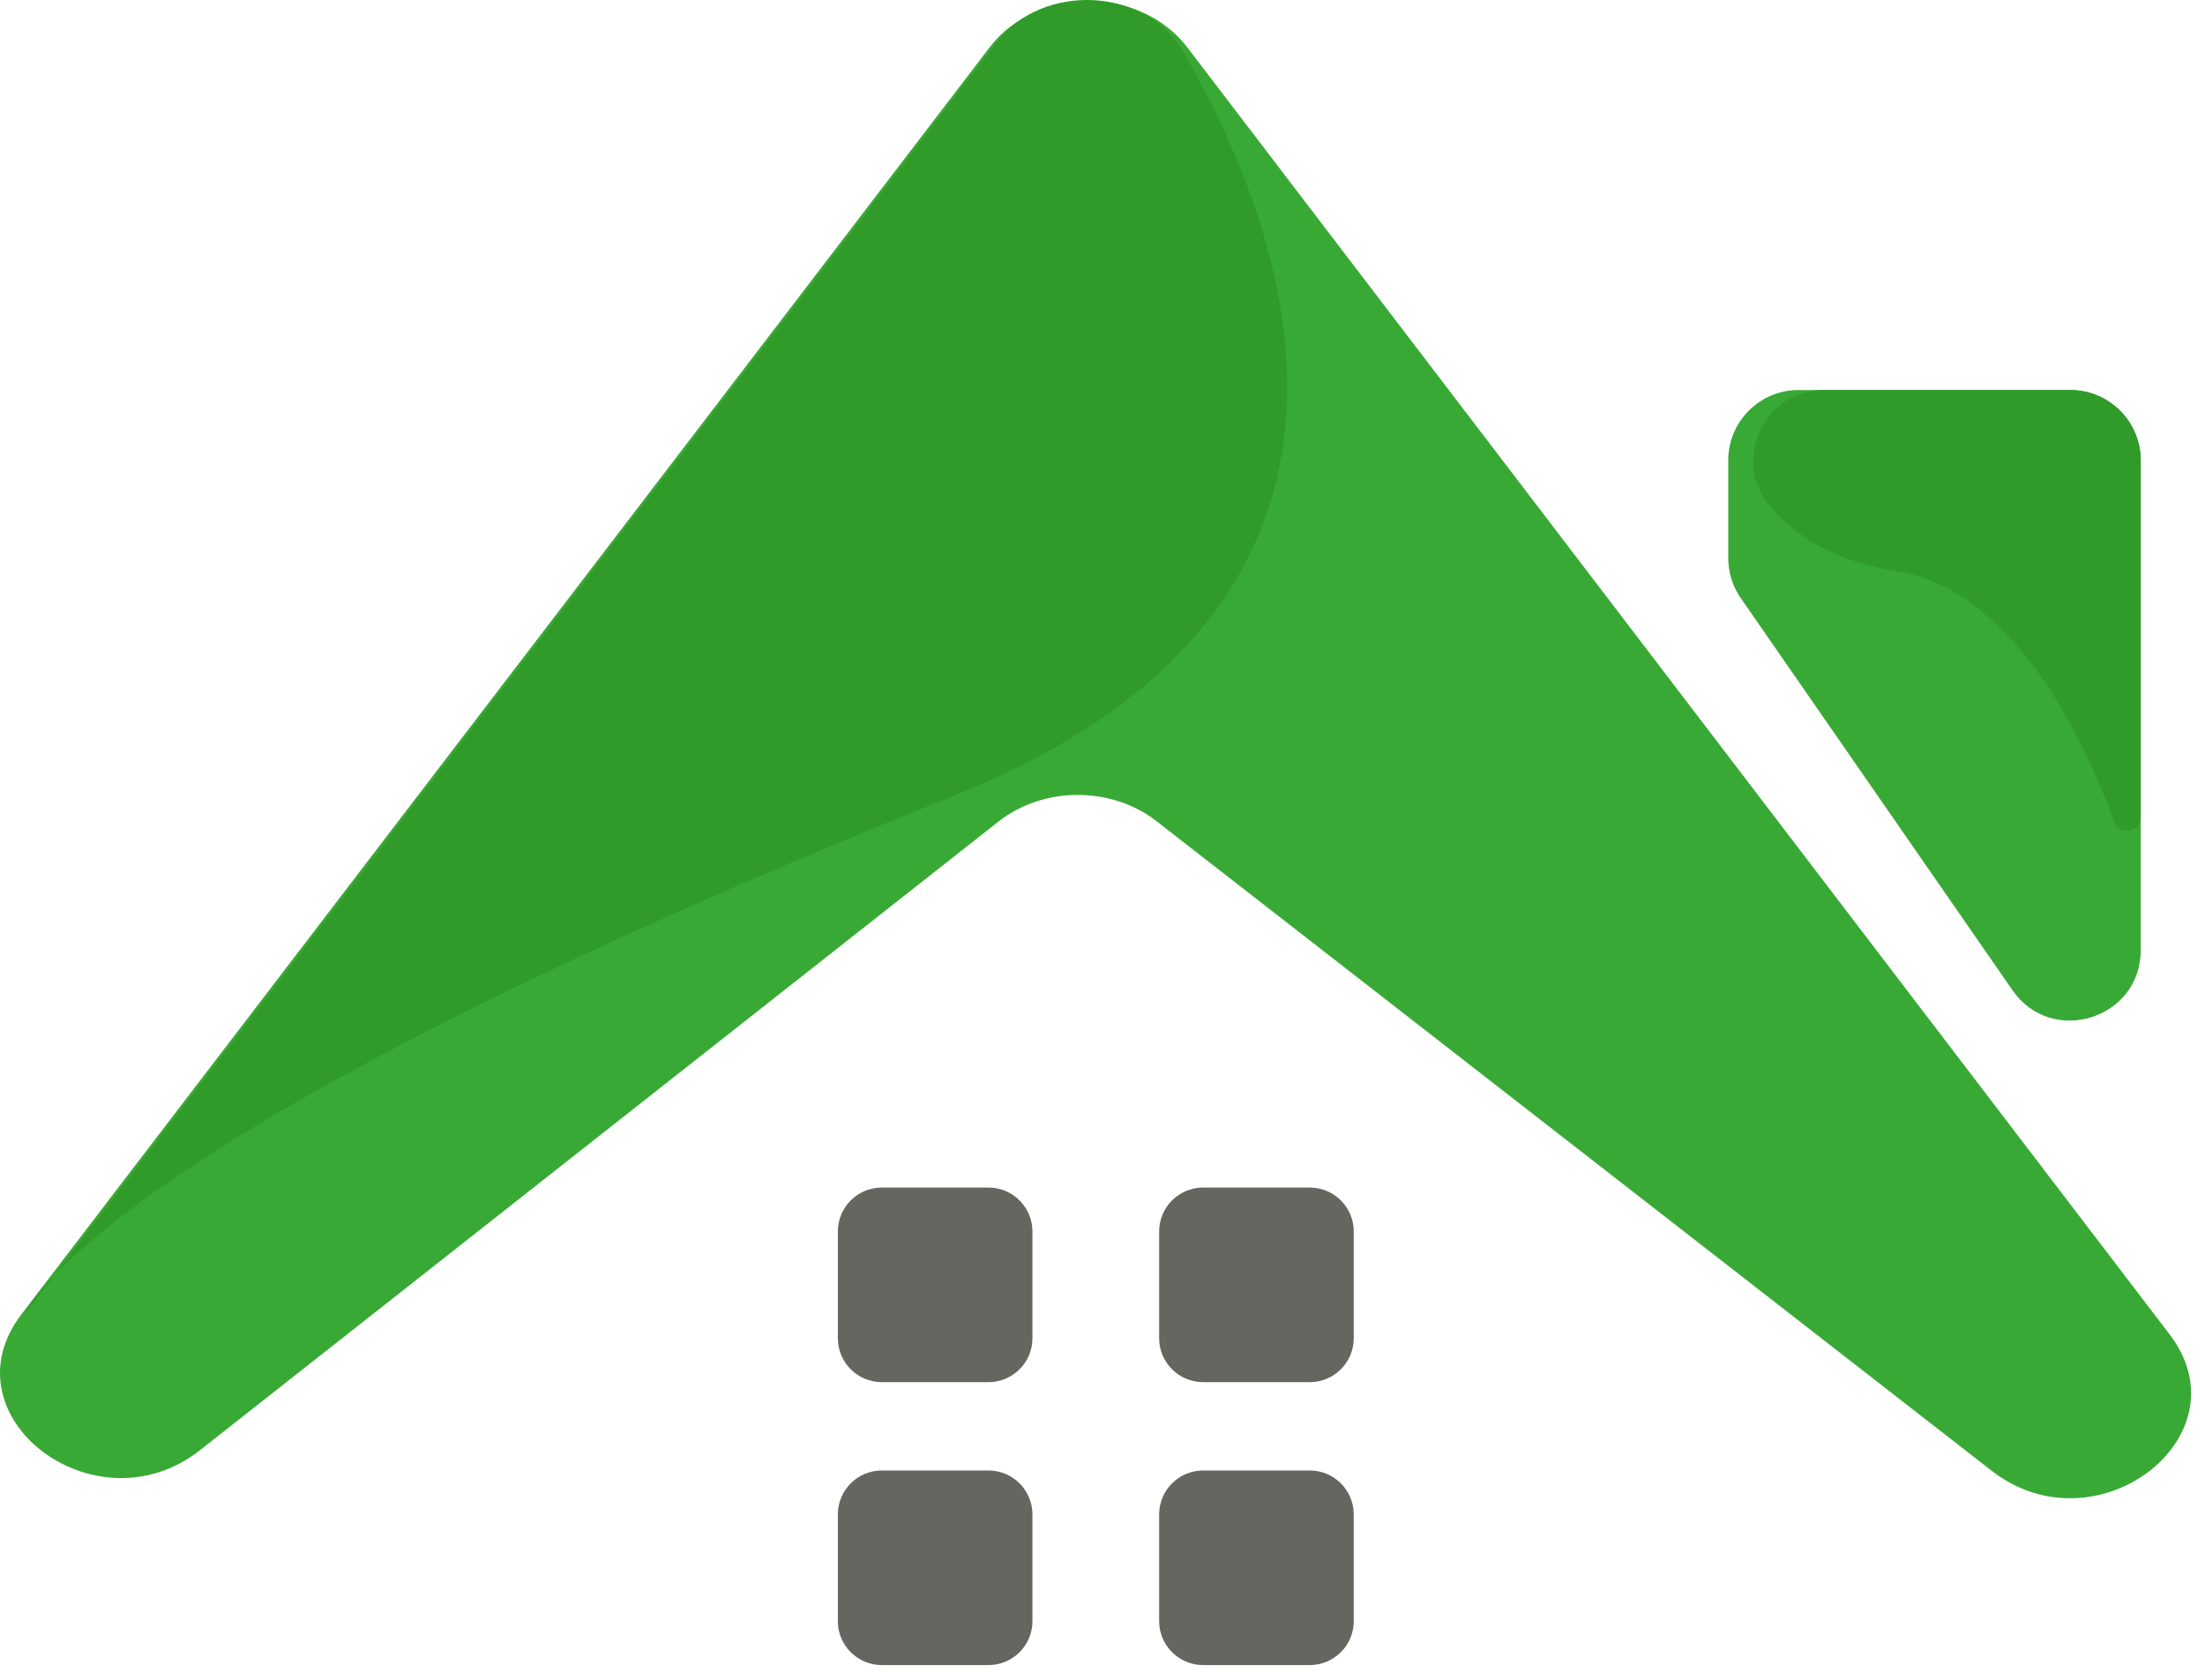 <svg width="126" height="96" viewBox="0 0 126 96" fill="none" xmlns="http://www.w3.org/2000/svg">
<path d="M118.297 22.289H102.777C100.557 22.289 98.757 24.089 98.757 26.309V31.899C98.757 32.719 99.007 33.519 99.477 34.189L114.997 56.589C117.237 59.829 122.327 58.239 122.327 54.299V26.319C122.327 24.089 120.527 22.289 118.297 22.289Z" fill="#39A935"/>
<path d="M11.427 82.879L57.047 46.959C59.617 44.929 63.517 44.919 66.097 46.939L113.817 84.059C119.797 88.709 128.427 82.079 123.977 76.259L67.847 2.709C65.157 -0.821 59.237 -0.821 56.547 2.709L1.227 75.109C-3.233 80.939 5.457 87.579 11.427 82.879Z" fill="#39A935"/>
<path d="M56.947 2.419C59.587 -1.031 65.497 -0.741 67.627 2.969C74.067 14.169 81.117 34.839 54.387 45.529C5.087 65.259 1.417 75.099 1.417 75.099L56.947 2.419Z" fill="#319B29"/>
<path d="M104.217 22.289C100.777 22.289 98.927 26.309 101.137 28.929C102.537 30.589 104.777 32.069 108.317 32.629C114.857 33.669 118.847 41.629 120.817 46.969C121.117 47.789 122.327 47.569 122.327 46.699V26.319C122.327 24.089 120.527 22.289 118.297 22.289H104.217Z" fill="#319B29"/>
<path d="M58.997 92.649C58.997 94.039 57.867 95.159 56.487 95.159H50.387C48.997 95.159 47.877 94.029 47.877 92.649V86.549C47.877 85.159 49.007 84.039 50.387 84.039H56.487C57.877 84.039 58.997 85.169 58.997 86.549V92.649Z" fill="#666661"/>
<path d="M58.997 76.479C58.997 77.869 57.867 78.989 56.487 78.989H50.387C48.997 78.989 47.877 77.859 47.877 76.479V70.379C47.877 68.989 49.007 67.869 50.387 67.869H56.487C57.877 67.869 58.997 68.999 58.997 70.379V76.479Z" fill="#666661"/>
<path d="M77.357 92.649C77.357 94.039 76.227 95.159 74.847 95.159H68.747C67.357 95.159 66.237 94.029 66.237 92.649V86.549C66.237 85.159 67.367 84.039 68.747 84.039H74.847C76.237 84.039 77.357 85.169 77.357 86.549V92.649Z" fill="#666661"/>
<path d="M77.357 76.479C77.357 77.869 76.227 78.989 74.847 78.989H68.747C67.357 78.989 66.237 77.859 66.237 76.479V70.379C66.237 68.989 67.367 67.869 68.747 67.869H74.847C76.237 67.869 77.357 68.999 77.357 70.379V76.479Z" fill="#666661"/>
</svg>
